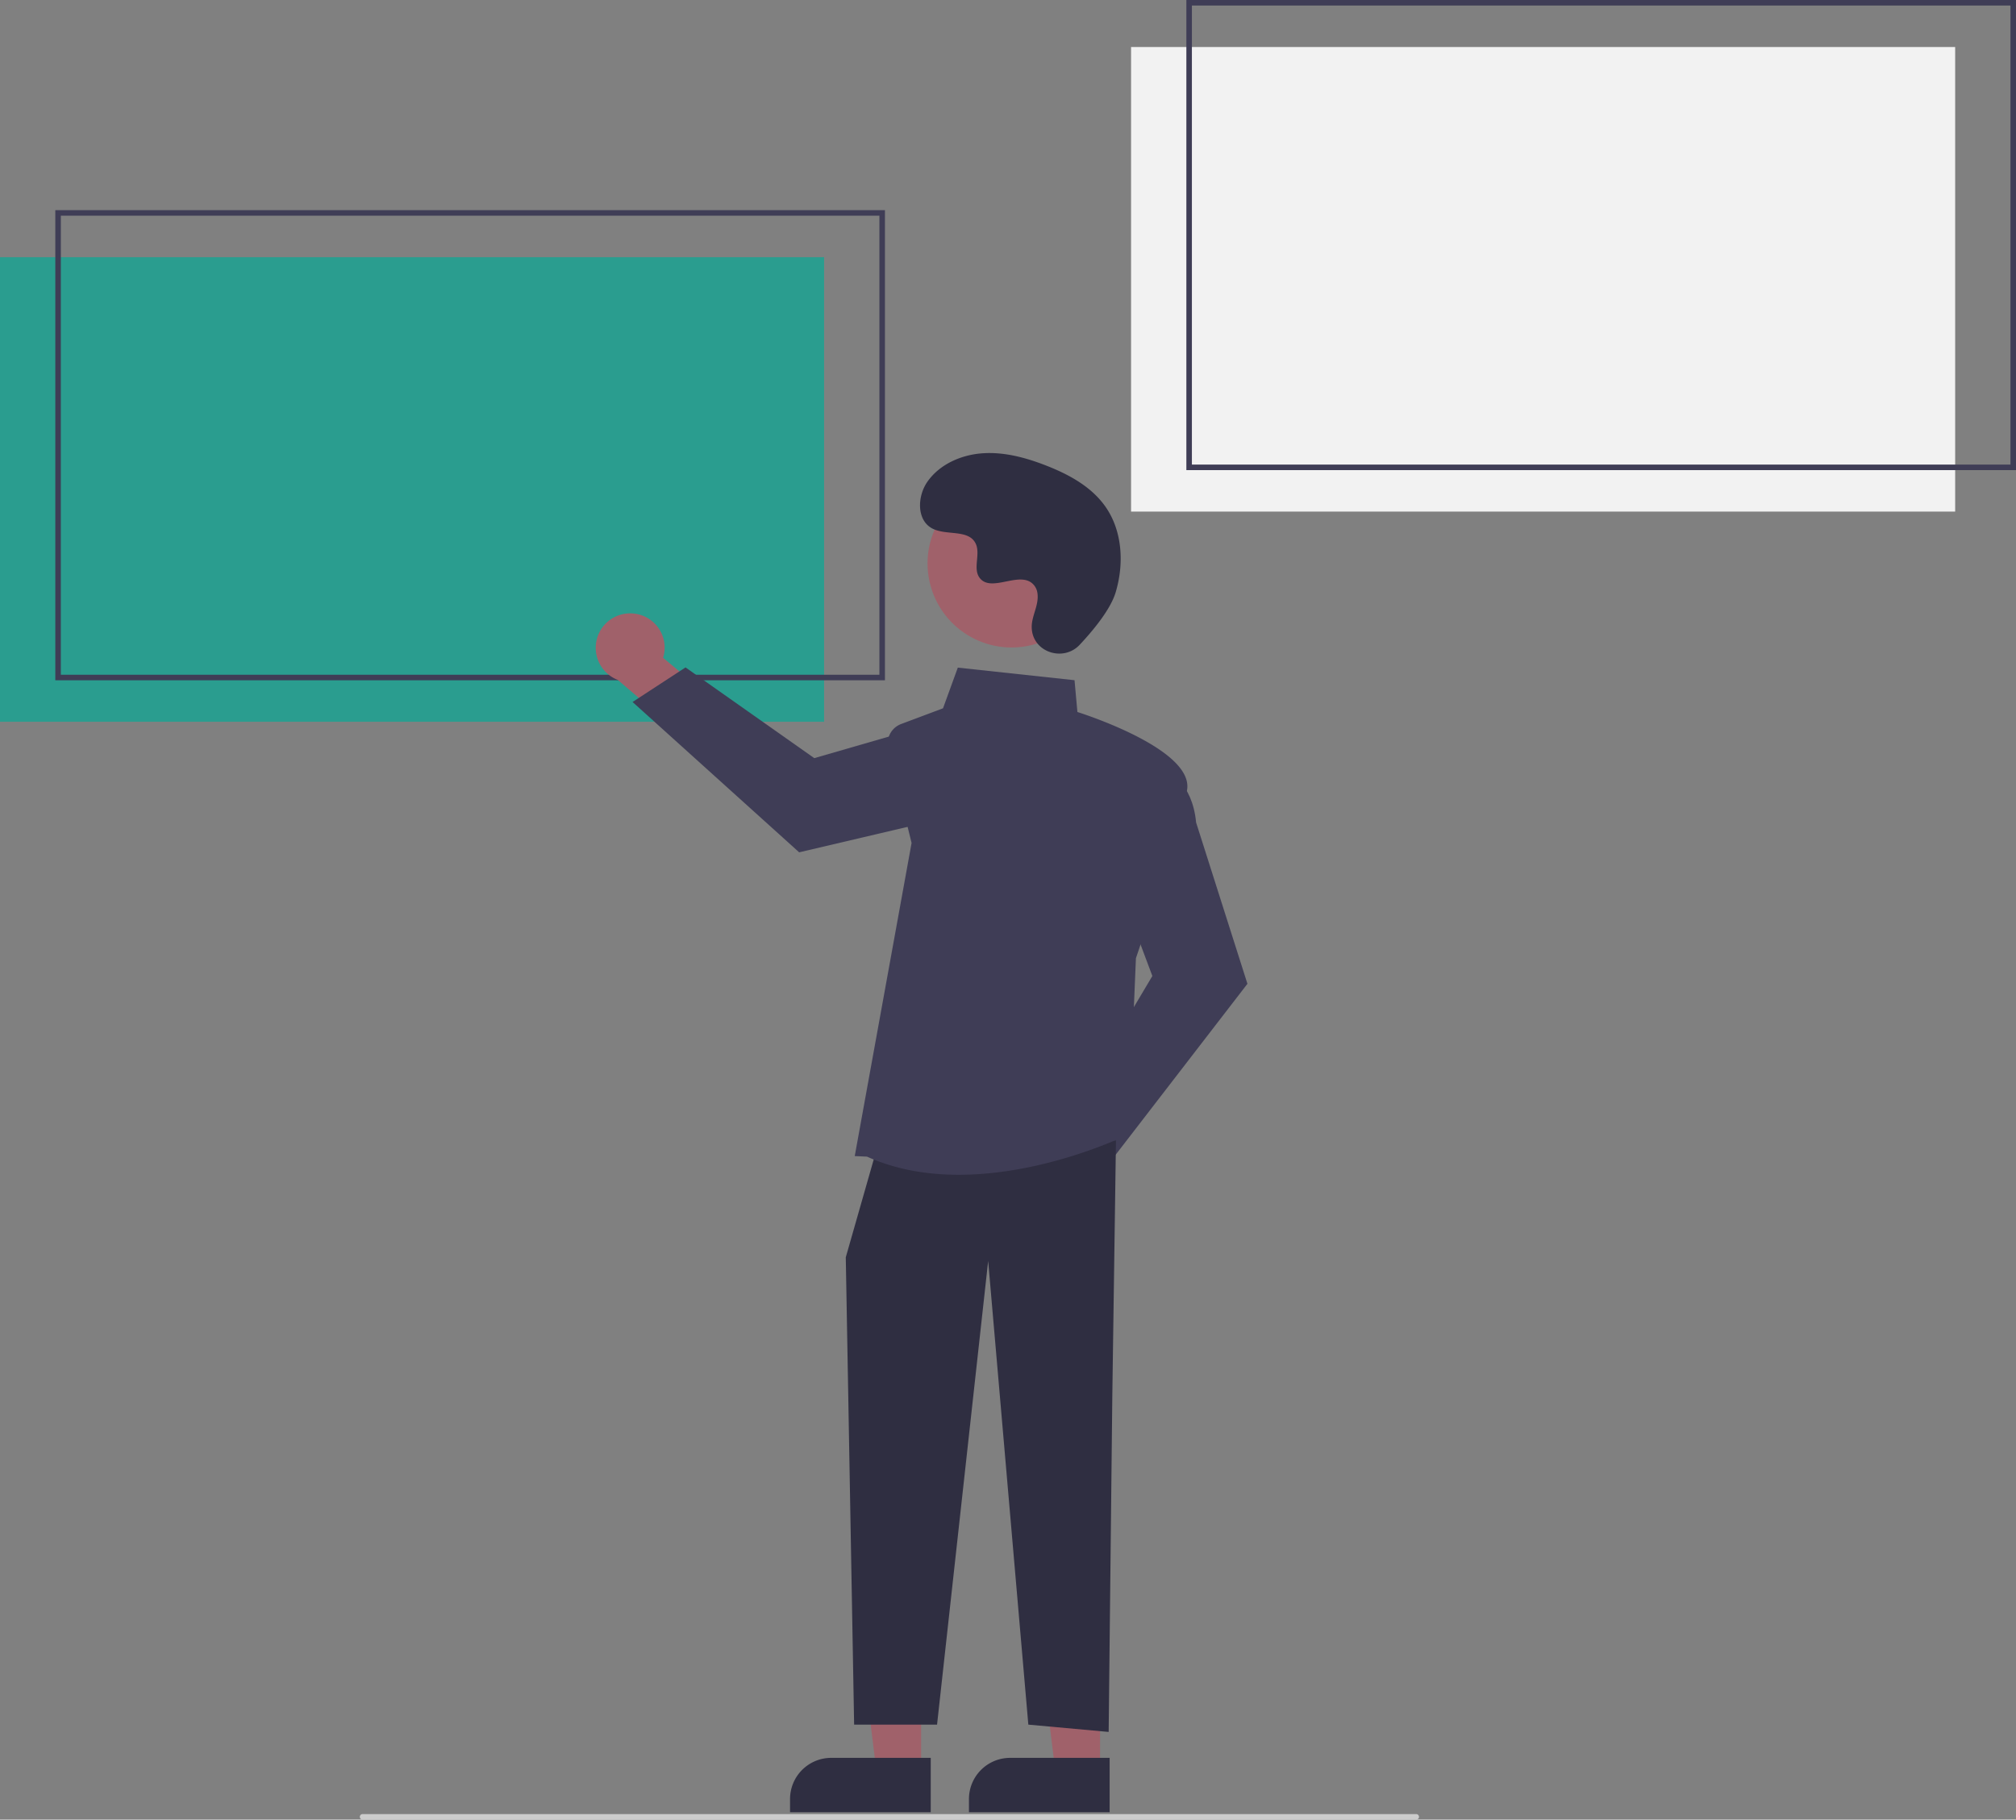 <svg data-name="Layer 1" xmlns="http://www.w3.org/2000/svg" width="729" height="658" viewBox="0 0 729 658"
     xmlns:xlink="http://www.w3.org/1999/xlink">
  <rect x="0" y="0" width="729" height="658" fill="#808080" stroke="none"/>
  <rect y="93" width="298" height="168" fill="#2A9D8F"/>
  <path d="M535.314,392.742h-300v-170h300Zm-298-2h296v-166h-296Z" transform="translate(-215.314 -146.742)"
        fill="#3f3d56"/>
  <rect x="409" y="17" width="298" height="168" fill="#f2f2f2"/>
  <path d="M944.314,316.742h-300v-170h300Zm-298-2h296v-166h-296Z" transform="translate(-215.314 -146.742)"
        fill="#3f3d56"/>
  <path d="M727.429,804.742h-381a1,1,0,1,1,0-2h381a1,1,0,1,1,0,2Z" transform="translate(-215.314 -146.742)"
        fill="#ccc"/>
  <path
    d="M584.946,568.475A12.38,12.38,0,0,1,600.061,556.989l16.372-23.073,16.448,6.529-23.578,32.258a12.447,12.447,0,0,1-24.357-4.23Z"
    transform="translate(-215.314 -146.742)" fill="#a0616a"/>
  <path
    d="M602.906,548.632l29.109-48.957L620.155,468.049l16.152-43.074.596.256c.391.167,9.568,4.263,10.929,18.93l18.562,58.337-49.539,64.267Z"
    transform="translate(-215.314 -146.742)" fill="#3f3d56"/>
  <path
    d="M444.813,368.651a12.38,12.38,0,0,1,10.282,15.958l21.738,18.107-7.782,15.894-30.339-26.002a12.447,12.447,0,0,1,6.1-23.957Z"
    transform="translate(-215.314 -146.742)" fill="#a0616a"/>
  <path
    d="M463.207,388.091l46.56,32.807,32.448-9.379,41.696,19.434-.301.574c-.197.376-4.99,9.21-19.718,9.432l-59.597,13.996-60.245-54.36Z"
    transform="translate(-215.314 -146.742)" fill="#3f3d56"/>
  <polygon points="333.089 640.297 316.903 640.297 309.202 577.863 333.092 577.864 333.089 640.297" fill="#a0616a"/>
  <path
    d="M300.573,635.672h35.985a0,0,0,0,1,0,0v19.655a0,0,0,0,1,0,0H285.686a0,0,0,0,1,0,0v-4.768A14.887,14.887,0,0,1,300.573,635.672Z"
    fill="#2f2e41"/>
  <polygon points="397.784 640.297 381.597 640.297 373.897 577.863 397.786 577.864 397.784 640.297" fill="#a0616a"/>
  <path
    d="M365.267,635.672h35.985a0,0,0,0,1,0,0v19.655a0,0,0,0,1,0,0H350.38a0,0,0,0,1,0,0v-4.768A14.887,14.887,0,0,1,365.267,635.672Z"
    fill="#2f2e41"/>
  <polygon
    points="403.54 412.407 402.22 504.828 400.9 626.295 371.853 623.654 357.33 455.977 338.846 623.654 308.859 623.654 305.839 454.657 316.401 417.688 403.54 412.407"
    fill="#2f2e41"/>
  <path
    d="M528.82,564.995l-4.425-.192L544.949,451.576l-8.416-34.223a7.49,7.49,0,0,1,4.642-8.799l15.142-5.678,5.349-14.711,42.206,4.548L604.911,404.21c4.574,1.467,42.237,14.01,39.638,28.302-2.565,14.107-17.709,58.489-18.478,60.738l-2.652,63.649-.326.163c-.393.196-29.484,14.501-61.088,14.498C550.874,571.56,539.427,569.785,528.82,564.995Z"
    transform="translate(-215.314 -146.742)" fill="#3f3d56"/>
  <circle cx="581.116" cy="350.496" r="30.389" transform="translate(-220.481 545.537) rotate(-61.337)"
          fill="#a0616a"/>
  <path
    d="M605.73,379.913c-5.791,6.169-16.547,2.857-17.301-5.57a10.182,10.182,0,0,1,.013-1.966c.39-3.733,2.546-7.122,2.03-11.064a5.802,5.802,0,0,0-1.062-2.716c-4.615-6.18-15.448,2.764-19.804-2.83-2.671-3.43.469-8.831-1.581-12.665-2.705-5.06-10.717-2.564-15.741-5.335-5.59-3.083-5.256-11.66-1.576-16.877,4.488-6.362,12.356-9.757,20.126-10.246s15.487,1.611,22.741,4.438c8.242,3.212,16.416,7.651,21.488,14.899,6.168,8.814,6.762,20.663,3.677,30.969C616.864,367.217,610.46,374.875,605.73,379.913Z"
    transform="translate(-215.314 -146.742)" fill="#2f2e41"/>
</svg>
